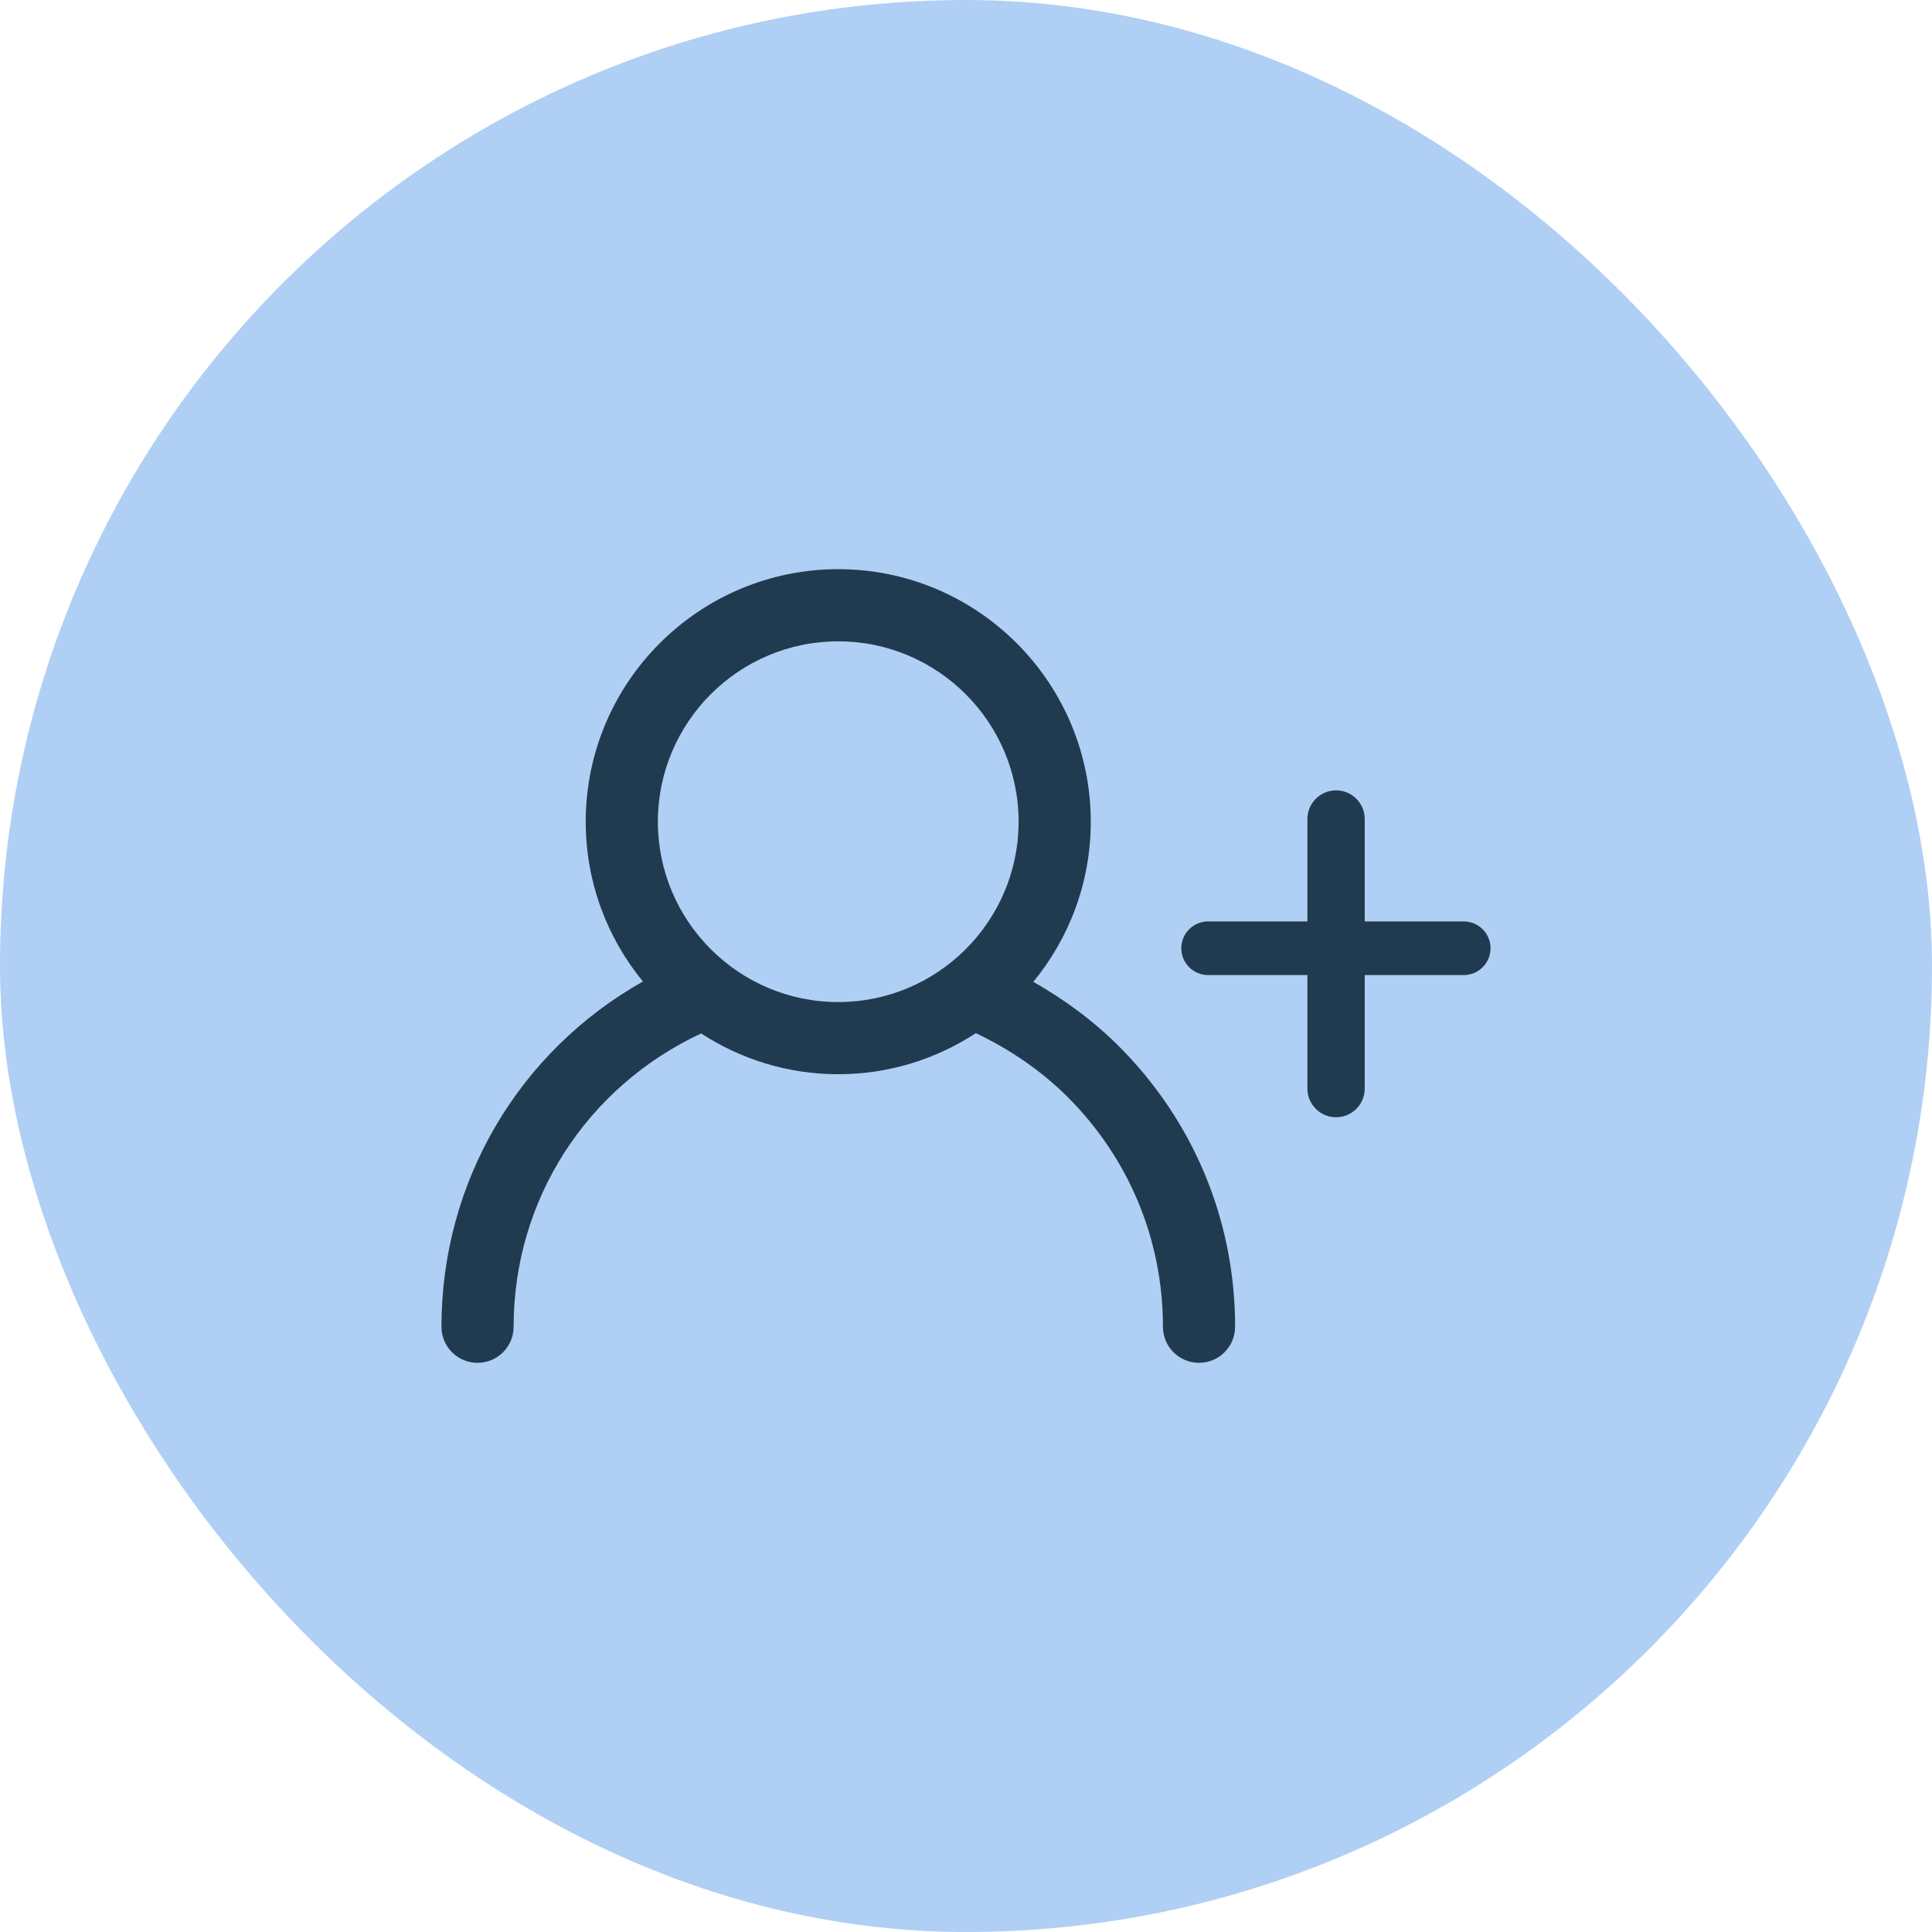 <svg width="66" height="66" viewBox="0 0 66 66" fill="none" xmlns="http://www.w3.org/2000/svg">
<rect width="66" height="66" rx="33" fill="#B0CFF4"/>
<path d="M15.081 45.324C15.081 46.004 15.632 46.556 16.313 46.556C16.995 46.556 17.546 46.004 17.546 45.324C17.546 40.975 20.049 37.125 23.952 35.304C25.302 36.182 26.909 36.697 28.636 36.697C30.369 36.697 31.982 36.178 33.336 35.295C34.501 35.844 35.58 36.584 36.479 37.482C38.574 39.578 39.728 42.363 39.728 45.324C39.728 46.004 40.279 46.556 40.961 46.556C41.642 46.556 42.193 46.004 42.193 45.324C42.193 41.705 40.782 38.301 38.221 35.74C37.364 34.882 36.368 34.147 35.3 33.541C36.525 32.051 37.262 30.145 37.262 28.071C37.262 23.314 33.392 19.444 28.636 19.444C23.88 19.444 20.009 23.314 20.009 28.071C20.009 30.14 20.743 32.041 21.963 33.53C17.733 35.912 15.081 40.362 15.081 45.324ZM28.636 21.909C32.033 21.909 34.797 24.673 34.797 28.071C34.797 31.468 32.033 34.232 28.636 34.232C25.238 34.232 22.474 31.468 22.474 28.071C22.474 24.673 25.238 21.909 28.636 21.909Z" fill="#203B4F"/>
<path d="M50.002 31.477C50.508 31.477 50.919 31.887 50.919 32.394C50.919 32.9 50.508 33.31 50.002 33.31H41.272C40.766 33.31 40.355 32.9 40.355 32.394C40.355 31.887 40.766 31.477 41.272 31.477H50.002ZM45.642 27C46.183 27 46.621 27.438 46.621 27.979V37.188C46.621 37.728 46.183 38.167 45.642 38.167C45.102 38.167 44.663 37.728 44.663 37.188V27.979C44.663 27.438 45.102 27 45.642 27Z" fill="#203B4F"/>
</svg>
